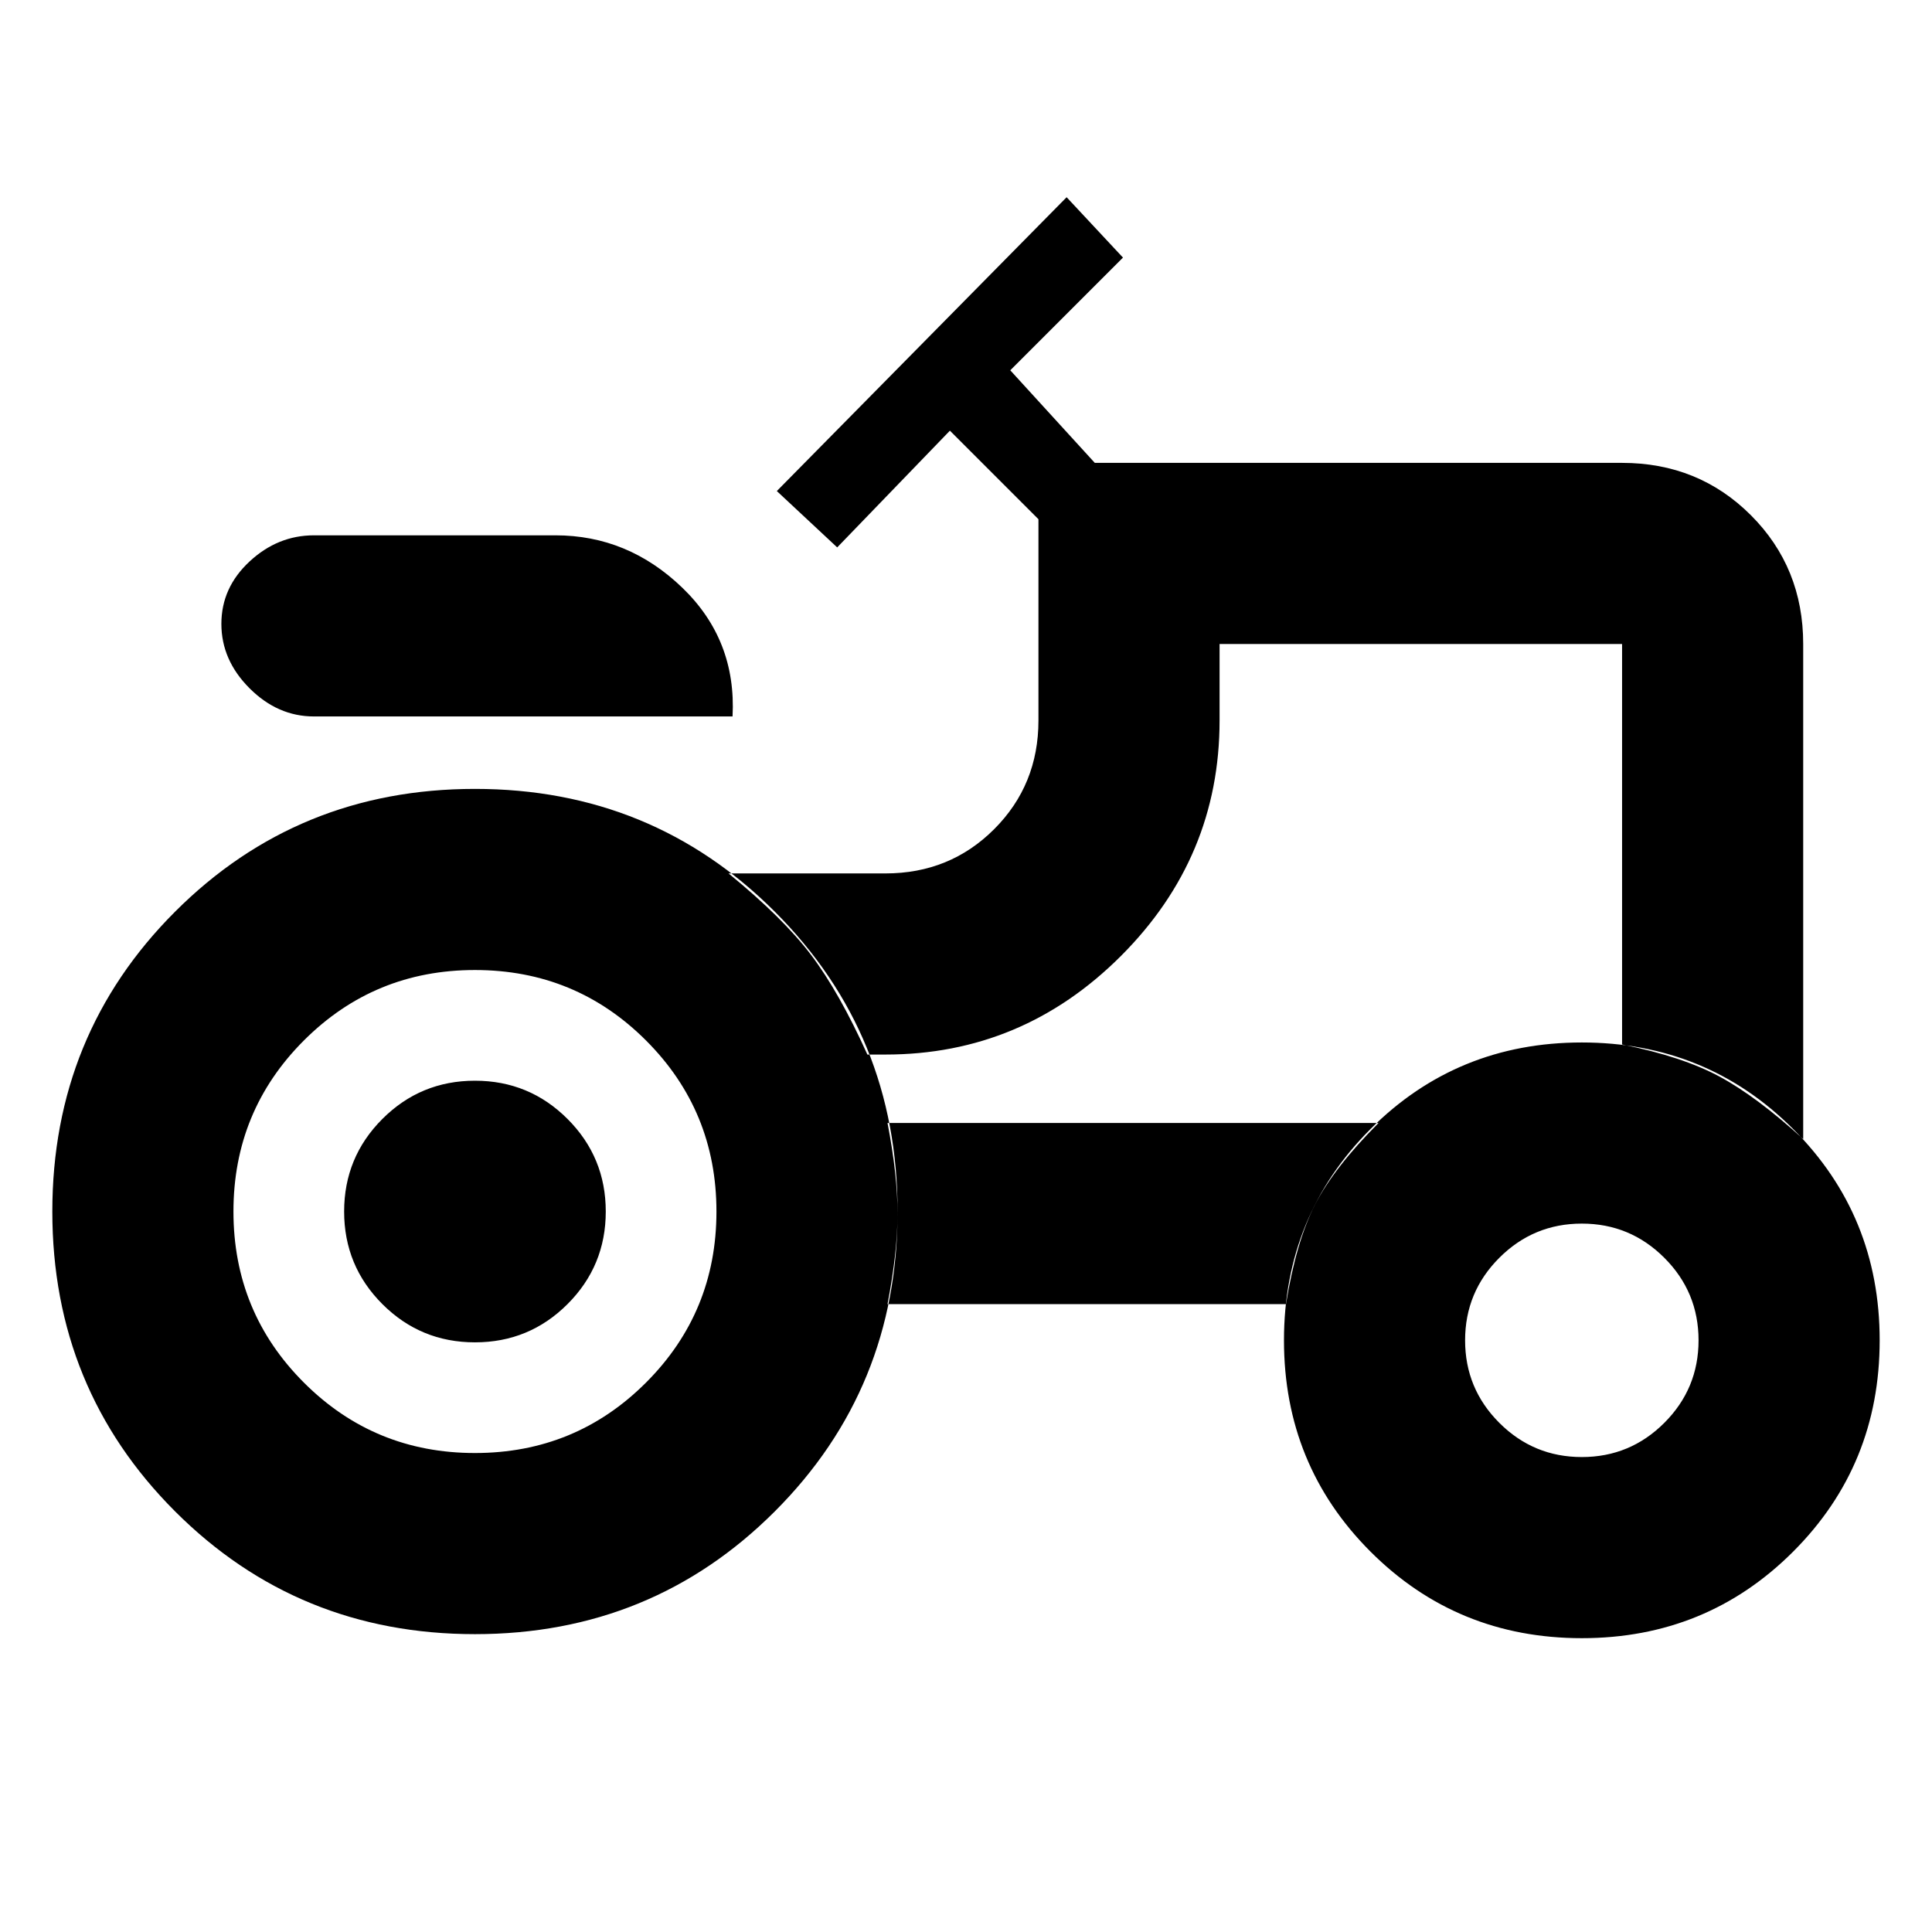 <svg xmlns="http://www.w3.org/2000/svg" height="24" width="24"><path d="M3.9 8.9Q3.45 8.9 3.1 8.55Q2.75 8.2 2.75 7.75Q2.75 7.3 3.1 6.975Q3.45 6.65 3.9 6.65H6.9Q7.8 6.65 8.475 7.3Q9.15 7.95 9.1 8.9ZM5.9 18.05Q7.15 18.05 8.025 17.175Q8.9 16.3 8.9 15.05Q8.9 13.8 8.025 12.925Q7.15 12.05 5.9 12.05Q4.65 12.05 3.775 12.925Q2.9 13.8 2.9 15.05Q2.9 16.3 3.775 17.175Q4.65 18.05 5.9 18.05ZM19.65 18.1Q20.25 18.1 20.675 17.675Q21.1 17.25 21.1 16.65Q21.1 16.05 20.675 15.625Q20.25 15.2 19.65 15.2Q19.05 15.2 18.625 15.625Q18.2 16.05 18.2 16.65Q18.2 17.25 18.625 17.675Q19.05 18.1 19.65 18.1ZM5.9 16.675Q5.225 16.675 4.75 16.2Q4.275 15.725 4.275 15.05Q4.275 14.375 4.75 13.9Q5.225 13.425 5.9 13.425Q6.575 13.425 7.05 13.9Q7.525 14.375 7.525 15.05Q7.525 15.725 7.05 16.2Q6.575 16.675 5.9 16.675ZM20.15 12.975Q20.9 13.125 21.363 13.375Q21.825 13.625 22.4 14.15V8Q22.4 7.05 21.75 6.4Q21.1 5.75 20.15 5.75H13.6L12.55 4.6L13.95 3.2L13.25 2.45L9.65 6.1L10.4 6.8L11.8 5.35L12.9 6.45V8.95Q12.9 9.75 12.35 10.3Q11.8 10.85 11 10.85H9.05Q9.725 11.4 10.075 11.862Q10.425 12.325 10.775 13.1H11Q12.7 13.1 13.925 11.875Q15.15 10.65 15.15 8.95V8H20.15Q20.15 8 20.15 8Q20.15 8 20.15 8ZM15.975 16.2Q16.1 15.425 16.337 14.962Q16.575 14.5 17.125 13.95H11.025Q11.15 14.6 11.15 15.075Q11.15 15.55 11.025 16.2ZM19.65 20.35Q18.1 20.35 17.025 19.275Q15.95 18.2 15.95 16.65Q15.95 15.1 17.025 14.025Q18.1 12.95 19.65 12.95Q21.2 12.95 22.275 14.025Q23.35 15.1 23.35 16.65Q23.35 18.2 22.275 19.275Q21.2 20.35 19.65 20.35ZM5.9 20.3Q3.7 20.3 2.175 18.775Q0.65 17.25 0.65 15.05Q0.65 12.85 2.175 11.325Q3.7 9.8 5.9 9.8Q8.1 9.8 9.625 11.325Q11.15 12.85 11.15 15.05Q11.15 17.25 9.625 18.775Q8.1 20.3 5.9 20.3ZM15.975 10.975Q15.975 10.975 15.975 10.975Q15.975 10.975 15.975 10.975Q15.975 10.975 15.975 10.975Q15.975 10.975 15.975 10.975Q15.975 10.975 15.975 10.975Q15.975 10.975 15.975 10.975Q15.975 10.975 15.975 10.975Q15.975 10.975 15.975 10.975Z"/></svg>